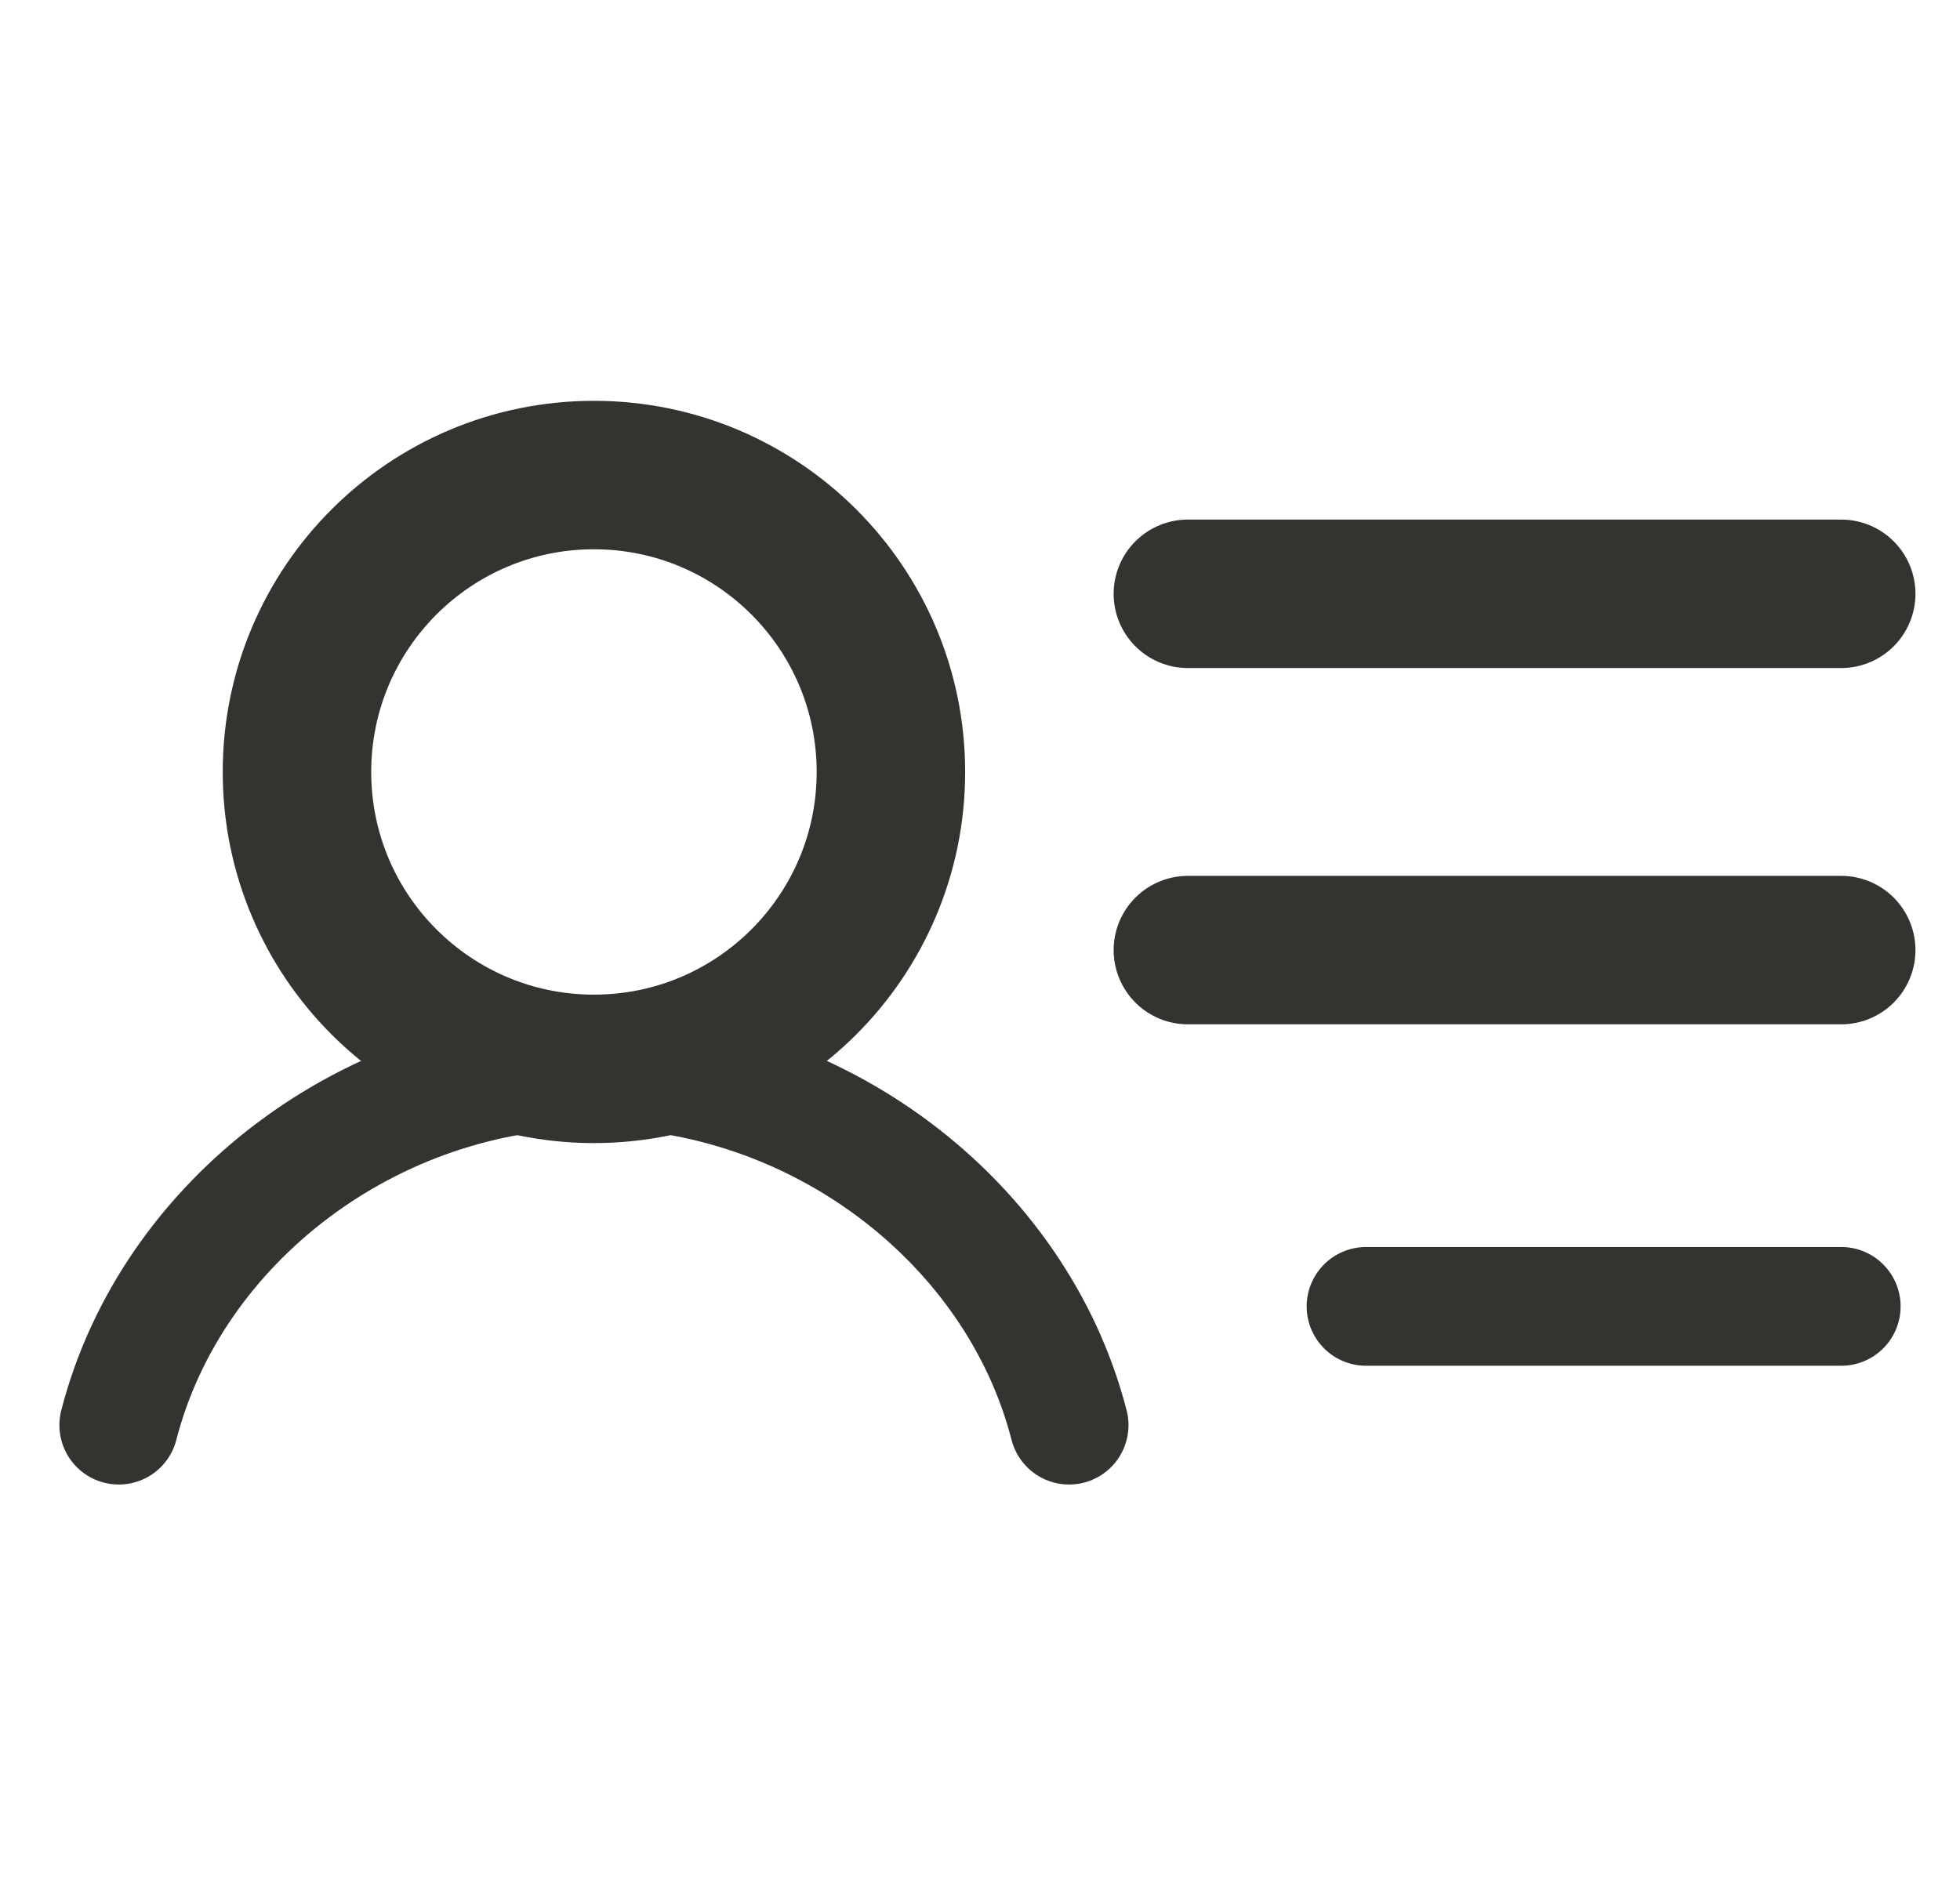 <svg width="33" height="32" viewBox="0 0 33 32" fill="none" xmlns="http://www.w3.org/2000/svg">
<path d="M10 18C12.761 18 15 15.761 15 13C15 10.239 12.761 8 10 8C7.239 8 5 10.239 5 13C5 15.761 7.239 18 10 18Z" stroke="#343330" stroke-width="2.5" stroke-linecap="round" stroke-linejoin="round"/>
<path d="M20 10H31" stroke="#343330" stroke-width="2.5" stroke-linecap="round" stroke-linejoin="round"/>
<path d="M20 16H31" stroke="#343330" stroke-width="2.5" stroke-linecap="round" stroke-linejoin="round"/>
<path d="M23 22H31" stroke="#343330" stroke-width="2" stroke-linecap="round" stroke-linejoin="round"/>
<path d="M2 24C2.888 20.55 6.272 18 10 18C13.727 18 17.113 20.55 18 24" stroke="#343330" stroke-width="2" stroke-linecap="round" stroke-linejoin="round"/>
</svg>
